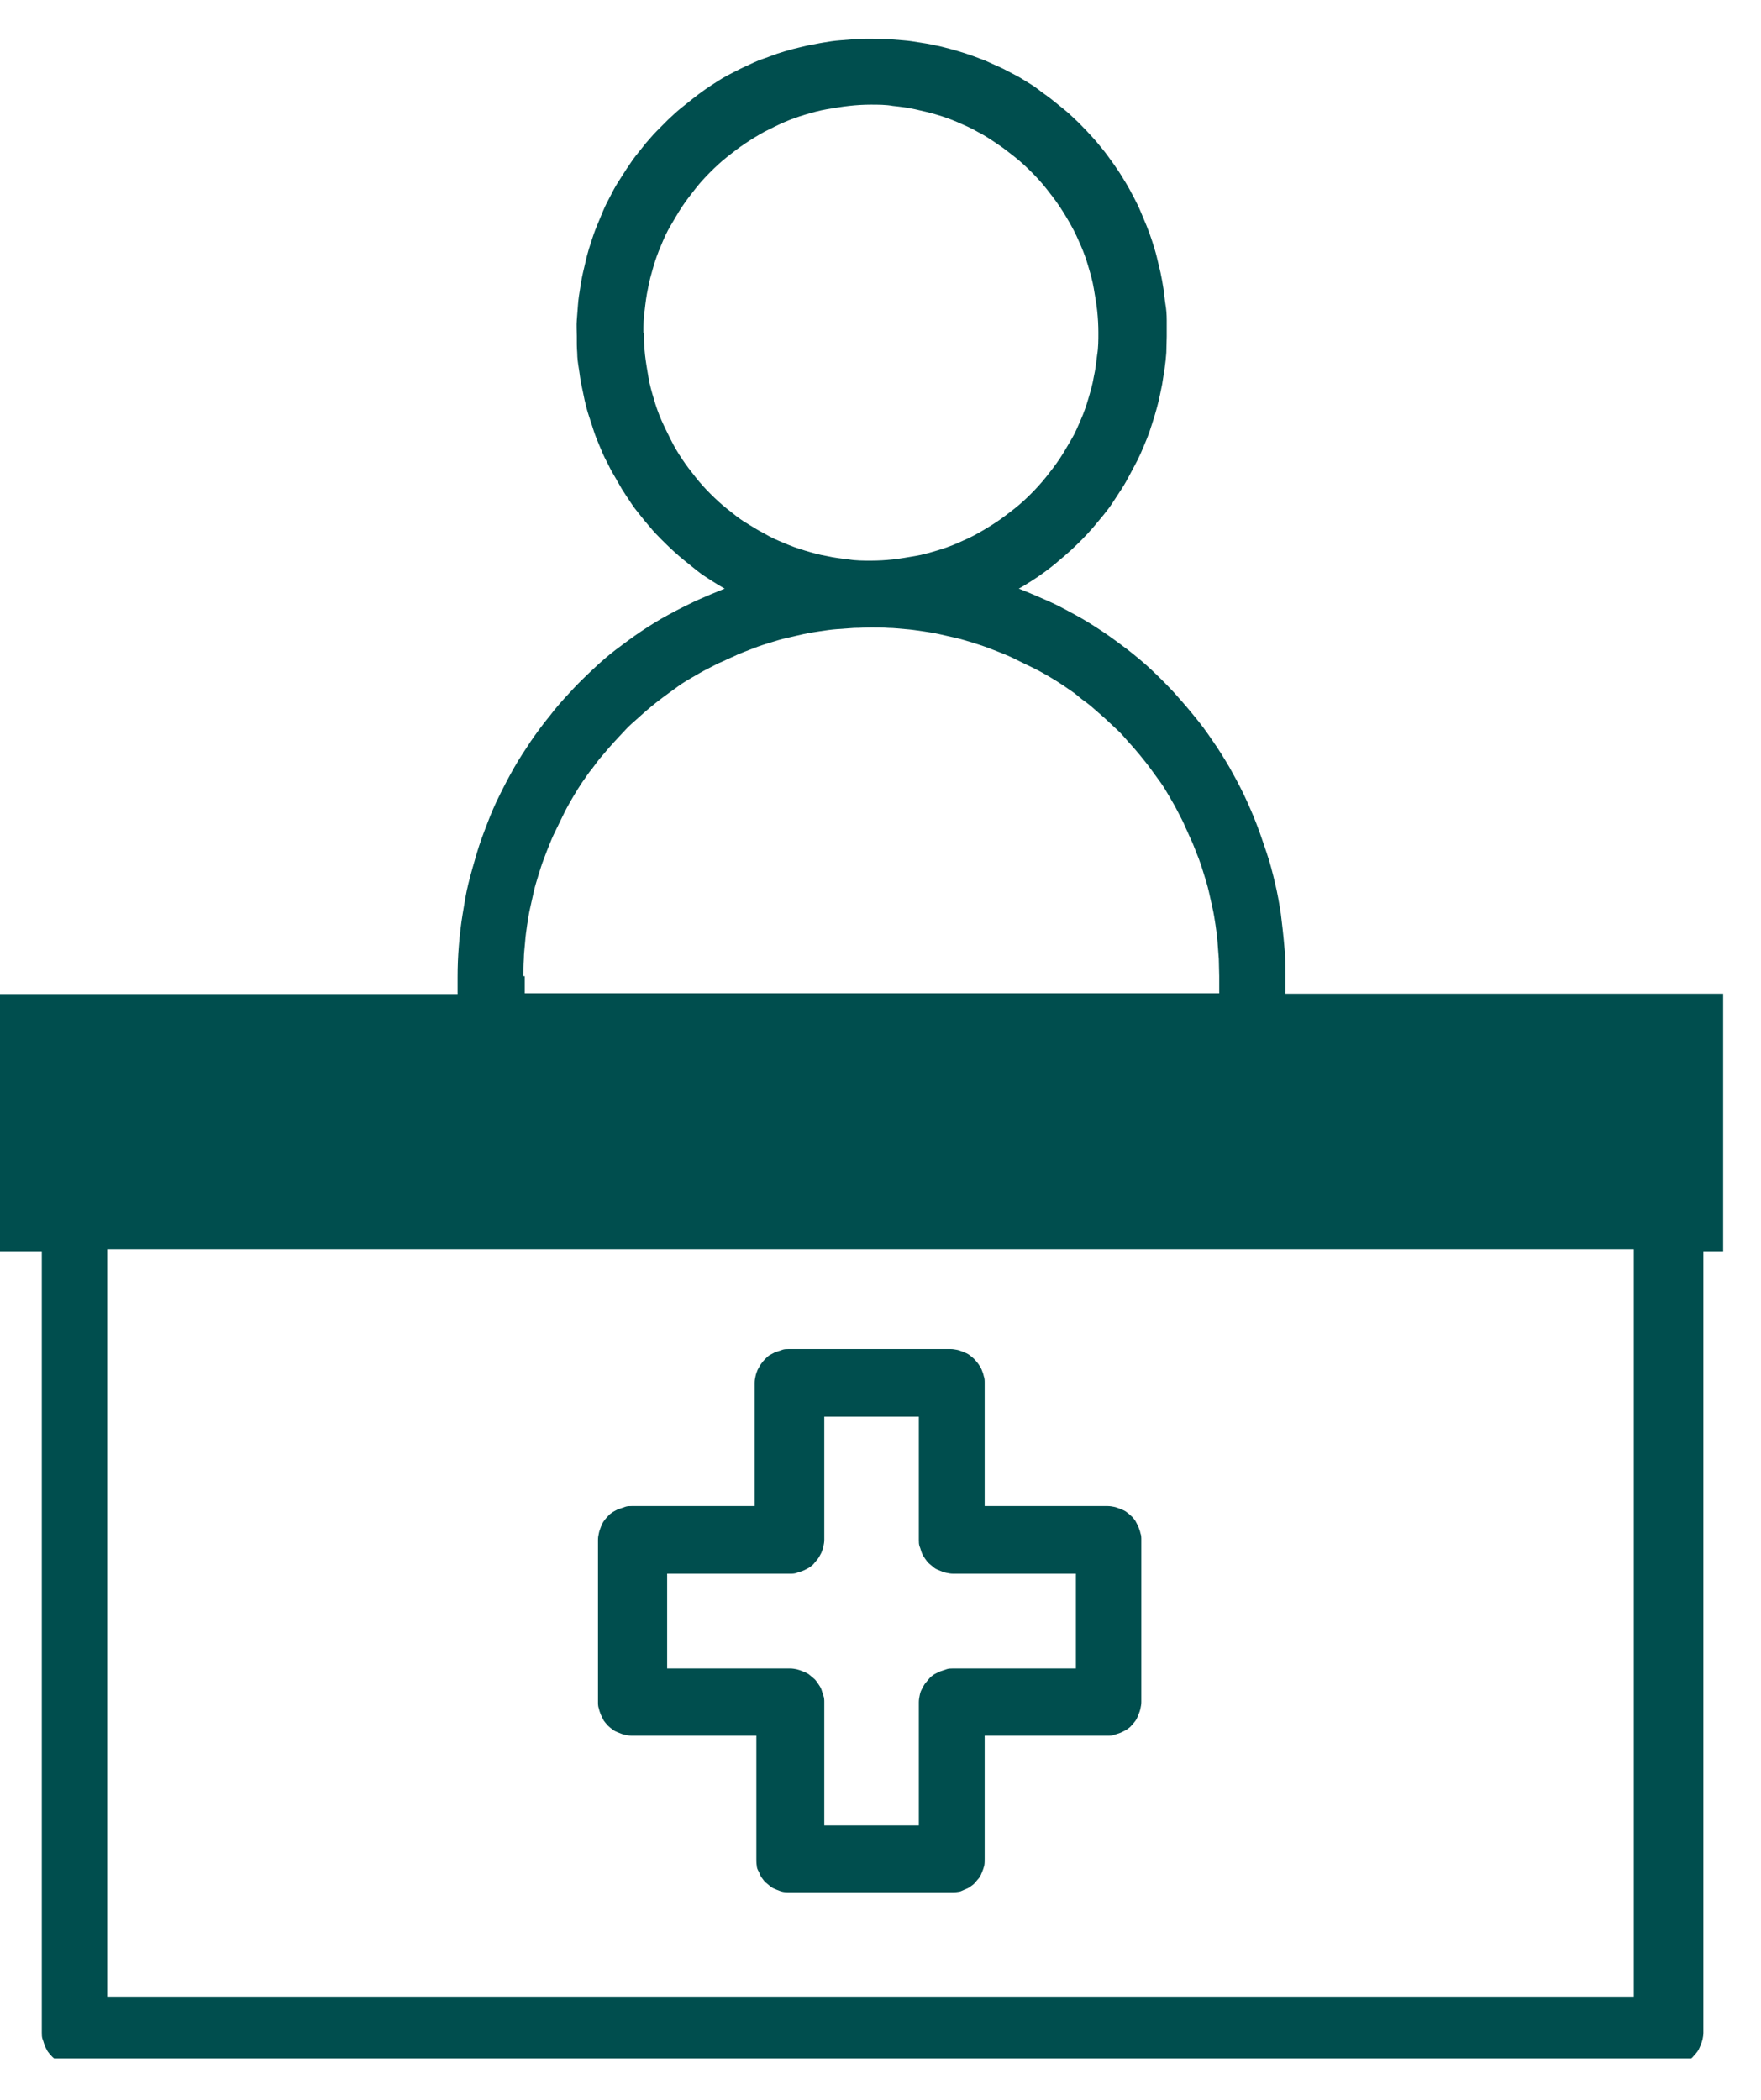 <svg width="26" height="31" viewBox="0 0 26 31" fill="none" xmlns="http://www.w3.org/2000/svg">
<g clip-path="url(#clip0_1330_5302)">
<path d="M27.247 14.67H18.979V14.417C18.979 14.263 18.979 14.109 18.961 13.955C18.948 13.801 18.93 13.646 18.911 13.492C18.887 13.338 18.862 13.19 18.825 13.036C18.788 12.882 18.751 12.734 18.702 12.592C18.653 12.451 18.604 12.296 18.548 12.155C18.493 12.013 18.431 11.871 18.364 11.729C18.296 11.588 18.222 11.452 18.149 11.322C18.069 11.187 17.989 11.057 17.902 10.934C17.816 10.805 17.724 10.681 17.626 10.564C17.527 10.441 17.429 10.33 17.324 10.213C17.22 10.102 17.109 9.991 16.998 9.886C16.887 9.781 16.765 9.683 16.648 9.59C16.525 9.498 16.402 9.405 16.272 9.319C16.143 9.233 16.014 9.152 15.879 9.079C15.743 9.005 15.608 8.931 15.467 8.869C15.325 8.807 15.184 8.746 15.042 8.69C15.11 8.653 15.178 8.61 15.245 8.567C15.313 8.524 15.374 8.481 15.442 8.431C15.504 8.382 15.565 8.339 15.627 8.283C15.688 8.234 15.749 8.178 15.805 8.129C15.866 8.074 15.922 8.018 15.977 7.963C16.032 7.907 16.088 7.846 16.137 7.79C16.186 7.728 16.242 7.667 16.291 7.605C16.34 7.544 16.389 7.482 16.432 7.414C16.475 7.346 16.518 7.285 16.561 7.217C16.605 7.149 16.642 7.081 16.678 7.013C16.715 6.946 16.752 6.872 16.789 6.804C16.826 6.73 16.857 6.662 16.887 6.588C16.918 6.514 16.949 6.44 16.974 6.366C16.998 6.292 17.023 6.218 17.047 6.138C17.072 6.058 17.09 5.984 17.109 5.91C17.128 5.83 17.14 5.756 17.158 5.676C17.171 5.595 17.183 5.522 17.195 5.441C17.207 5.361 17.214 5.281 17.22 5.207C17.22 5.127 17.226 5.047 17.226 4.967C17.226 4.887 17.226 4.806 17.226 4.726C17.226 4.646 17.22 4.566 17.207 4.492C17.195 4.418 17.189 4.332 17.177 4.258C17.164 4.178 17.152 4.104 17.134 4.023C17.115 3.943 17.097 3.869 17.078 3.789C17.06 3.715 17.035 3.635 17.011 3.561C16.986 3.487 16.961 3.413 16.931 3.339C16.9 3.265 16.869 3.191 16.838 3.117C16.808 3.043 16.771 2.975 16.734 2.902C16.697 2.834 16.66 2.76 16.617 2.692C16.574 2.624 16.537 2.556 16.488 2.489C16.445 2.421 16.395 2.359 16.352 2.297C16.309 2.236 16.254 2.174 16.205 2.112C16.155 2.051 16.1 1.995 16.045 1.934C15.989 1.878 15.934 1.817 15.879 1.767C15.823 1.712 15.762 1.656 15.7 1.607C15.639 1.558 15.577 1.508 15.516 1.459C15.454 1.41 15.387 1.367 15.325 1.317C15.264 1.268 15.196 1.231 15.128 1.188C15.061 1.145 14.993 1.108 14.919 1.071C14.851 1.034 14.778 0.997 14.704 0.966C14.63 0.935 14.562 0.898 14.489 0.873C14.415 0.843 14.341 0.818 14.267 0.793C14.193 0.769 14.113 0.744 14.04 0.725C13.966 0.707 13.886 0.682 13.812 0.67C13.732 0.651 13.658 0.639 13.578 0.627C13.498 0.614 13.424 0.602 13.344 0.596C13.264 0.59 13.184 0.584 13.111 0.577C13.031 0.577 12.951 0.571 12.871 0.571C12.791 0.571 12.711 0.571 12.631 0.577C12.551 0.584 12.471 0.59 12.397 0.596C12.317 0.602 12.237 0.614 12.163 0.627C12.083 0.639 12.009 0.658 11.93 0.67C11.85 0.688 11.776 0.707 11.702 0.725C11.628 0.744 11.548 0.769 11.474 0.793C11.4 0.818 11.327 0.849 11.253 0.873C11.179 0.898 11.105 0.935 11.038 0.966C10.964 0.997 10.896 1.034 10.822 1.071C10.748 1.108 10.681 1.145 10.613 1.188C10.546 1.231 10.478 1.274 10.416 1.317C10.355 1.36 10.287 1.41 10.226 1.459C10.164 1.508 10.103 1.558 10.041 1.607C9.98 1.656 9.924 1.712 9.863 1.767C9.807 1.823 9.752 1.878 9.697 1.934C9.641 1.989 9.592 2.051 9.537 2.112C9.487 2.174 9.438 2.236 9.389 2.297C9.34 2.359 9.297 2.427 9.254 2.489C9.211 2.556 9.168 2.624 9.124 2.692C9.081 2.76 9.045 2.828 9.008 2.902C8.971 2.969 8.934 3.043 8.903 3.117C8.872 3.191 8.842 3.265 8.811 3.339C8.78 3.413 8.755 3.487 8.731 3.561C8.706 3.635 8.682 3.715 8.663 3.789C8.645 3.863 8.626 3.943 8.608 4.023C8.589 4.104 8.577 4.178 8.565 4.258C8.552 4.338 8.54 4.412 8.534 4.492C8.528 4.572 8.522 4.652 8.516 4.726C8.509 4.8 8.516 4.887 8.516 4.967C8.516 5.047 8.515 5.127 8.522 5.207C8.522 5.287 8.534 5.367 8.546 5.441C8.559 5.515 8.565 5.595 8.583 5.676C8.602 5.756 8.614 5.83 8.632 5.91C8.651 5.99 8.669 6.064 8.694 6.138C8.719 6.212 8.743 6.292 8.768 6.366C8.792 6.44 8.823 6.514 8.854 6.588C8.885 6.662 8.915 6.736 8.952 6.804C8.989 6.872 9.02 6.946 9.063 7.013C9.1 7.081 9.143 7.149 9.18 7.217C9.223 7.285 9.266 7.352 9.309 7.414C9.352 7.482 9.401 7.544 9.451 7.605C9.5 7.667 9.549 7.728 9.604 7.79C9.654 7.852 9.709 7.907 9.764 7.963C9.82 8.018 9.875 8.074 9.936 8.129C9.998 8.185 10.053 8.234 10.115 8.283C10.176 8.333 10.238 8.382 10.299 8.431C10.361 8.481 10.429 8.524 10.496 8.567C10.564 8.61 10.632 8.653 10.699 8.69C10.558 8.746 10.416 8.807 10.275 8.869C10.133 8.937 9.998 9.005 9.863 9.079C9.727 9.152 9.598 9.233 9.469 9.319C9.34 9.405 9.217 9.498 9.094 9.59C8.971 9.683 8.854 9.787 8.743 9.892C8.632 9.997 8.522 10.102 8.417 10.219C8.313 10.33 8.208 10.447 8.116 10.57C8.017 10.688 7.925 10.817 7.839 10.94C7.753 11.07 7.667 11.199 7.593 11.329C7.519 11.458 7.445 11.6 7.378 11.736C7.31 11.871 7.248 12.013 7.193 12.161C7.138 12.303 7.082 12.451 7.039 12.598C6.996 12.746 6.953 12.894 6.916 13.042C6.879 13.19 6.855 13.345 6.83 13.499C6.805 13.653 6.787 13.807 6.775 13.961C6.762 14.115 6.756 14.269 6.756 14.423V14.676H-1.511C-1.542 14.676 -1.579 14.676 -1.61 14.688C-1.64 14.694 -1.671 14.707 -1.702 14.719C-1.733 14.732 -1.763 14.75 -1.788 14.768C-1.813 14.787 -1.843 14.806 -1.862 14.83C-1.886 14.855 -1.905 14.88 -1.923 14.904C-1.942 14.929 -1.954 14.96 -1.966 14.99C-1.979 15.021 -1.991 15.052 -1.997 15.083C-2.003 15.114 -2.01 15.145 -2.01 15.181V17.968C-2.01 17.999 -2.01 18.036 -1.997 18.067C-1.985 18.097 -1.979 18.128 -1.966 18.159C-1.954 18.19 -1.936 18.221 -1.923 18.245C-1.905 18.27 -1.886 18.301 -1.862 18.319C-1.837 18.338 -1.813 18.363 -1.788 18.381C-1.763 18.399 -1.733 18.412 -1.702 18.43C-1.671 18.443 -1.64 18.455 -1.61 18.461C-1.579 18.467 -1.548 18.473 -1.511 18.473H0.617V30.008C0.617 30.038 0.617 30.075 0.629 30.106C0.642 30.137 0.648 30.168 0.66 30.199C0.672 30.229 0.691 30.26 0.703 30.285C0.722 30.31 0.74 30.334 0.765 30.359C0.789 30.384 0.814 30.402 0.839 30.421C0.863 30.439 0.894 30.451 0.925 30.47C0.955 30.482 0.986 30.494 1.017 30.501C1.048 30.507 1.078 30.513 1.115 30.513H24.651C24.681 30.513 24.718 30.513 24.749 30.501C24.78 30.494 24.811 30.482 24.841 30.47C24.872 30.457 24.903 30.439 24.927 30.421C24.952 30.402 24.983 30.384 25.001 30.359C25.026 30.334 25.044 30.31 25.063 30.285C25.081 30.26 25.093 30.229 25.106 30.199C25.118 30.168 25.13 30.137 25.137 30.106C25.143 30.075 25.149 30.044 25.149 30.008V18.473H27.277C27.308 18.473 27.345 18.473 27.376 18.461C27.406 18.455 27.437 18.443 27.468 18.43C27.499 18.418 27.529 18.399 27.554 18.381C27.579 18.363 27.609 18.344 27.628 18.319C27.646 18.295 27.671 18.27 27.689 18.245C27.708 18.221 27.72 18.19 27.732 18.159C27.745 18.128 27.757 18.097 27.763 18.067C27.769 18.036 27.776 18.005 27.776 17.968V15.181C27.776 15.151 27.776 15.114 27.763 15.083C27.751 15.052 27.745 15.021 27.732 14.99C27.72 14.96 27.702 14.929 27.689 14.904C27.671 14.88 27.652 14.855 27.628 14.83C27.603 14.806 27.579 14.787 27.554 14.768C27.529 14.75 27.499 14.738 27.468 14.719C27.437 14.707 27.406 14.694 27.376 14.688C27.345 14.682 27.314 14.676 27.277 14.676L27.247 14.67ZM9.5 4.911C9.5 4.8 9.5 4.689 9.518 4.584C9.53 4.474 9.543 4.369 9.567 4.258C9.586 4.147 9.617 4.042 9.647 3.937C9.678 3.832 9.715 3.728 9.758 3.629C9.801 3.524 9.844 3.426 9.9 3.333C9.955 3.241 10.01 3.142 10.072 3.049C10.133 2.957 10.201 2.871 10.269 2.784C10.336 2.698 10.41 2.618 10.49 2.538C10.57 2.458 10.65 2.384 10.736 2.316C10.822 2.248 10.908 2.18 11.001 2.119C11.093 2.057 11.185 2.001 11.284 1.946C11.382 1.897 11.48 1.847 11.579 1.804C11.677 1.761 11.782 1.724 11.886 1.693C11.991 1.662 12.096 1.632 12.206 1.613C12.317 1.595 12.422 1.576 12.532 1.564C12.643 1.551 12.754 1.545 12.858 1.545C12.963 1.545 13.08 1.545 13.184 1.564C13.295 1.576 13.4 1.588 13.51 1.613C13.621 1.638 13.726 1.662 13.83 1.693C13.935 1.724 14.04 1.761 14.138 1.804C14.236 1.847 14.341 1.891 14.433 1.946C14.532 1.995 14.624 2.057 14.716 2.119C14.808 2.18 14.895 2.248 14.981 2.316C15.067 2.384 15.147 2.458 15.227 2.538C15.307 2.618 15.38 2.698 15.448 2.784C15.516 2.871 15.584 2.957 15.645 3.049C15.707 3.142 15.762 3.234 15.817 3.333C15.873 3.432 15.916 3.53 15.959 3.629C16.002 3.728 16.039 3.832 16.069 3.937C16.1 4.042 16.131 4.147 16.149 4.258C16.168 4.369 16.186 4.474 16.199 4.584C16.211 4.695 16.217 4.806 16.217 4.911C16.217 5.016 16.217 5.133 16.199 5.238C16.186 5.349 16.174 5.454 16.149 5.565C16.131 5.676 16.1 5.78 16.069 5.885C16.039 5.99 16.002 6.095 15.959 6.193C15.916 6.292 15.873 6.397 15.817 6.489C15.762 6.582 15.707 6.68 15.645 6.773C15.584 6.865 15.516 6.952 15.448 7.038C15.38 7.124 15.307 7.204 15.227 7.285C15.147 7.365 15.067 7.439 14.981 7.507C14.895 7.574 14.808 7.642 14.716 7.704C14.624 7.765 14.532 7.821 14.433 7.876C14.335 7.932 14.236 7.975 14.138 8.018C14.04 8.061 13.935 8.098 13.83 8.129C13.726 8.16 13.621 8.191 13.51 8.209C13.4 8.228 13.295 8.246 13.184 8.259C13.074 8.271 12.963 8.277 12.858 8.277C12.754 8.277 12.637 8.277 12.532 8.259C12.422 8.246 12.317 8.234 12.206 8.209C12.096 8.191 11.991 8.16 11.886 8.129C11.782 8.098 11.677 8.061 11.579 8.018C11.474 7.975 11.376 7.932 11.284 7.876C11.185 7.827 11.093 7.765 11.001 7.71C10.908 7.654 10.822 7.58 10.736 7.513C10.65 7.445 10.57 7.371 10.49 7.291C10.41 7.211 10.336 7.13 10.269 7.044C10.201 6.958 10.133 6.872 10.072 6.779C10.01 6.687 9.955 6.594 9.906 6.496C9.857 6.397 9.807 6.298 9.764 6.2C9.721 6.101 9.684 5.996 9.654 5.891C9.623 5.787 9.592 5.682 9.574 5.571C9.555 5.46 9.537 5.355 9.524 5.244C9.512 5.133 9.506 5.022 9.506 4.917L9.5 4.911ZM7.728 14.411C7.728 14.325 7.728 14.245 7.734 14.158C7.734 14.072 7.747 13.992 7.753 13.905C7.759 13.819 7.771 13.739 7.783 13.653C7.796 13.572 7.808 13.486 7.827 13.406C7.845 13.326 7.863 13.24 7.882 13.159C7.9 13.079 7.925 12.999 7.95 12.919C7.974 12.839 7.999 12.759 8.03 12.679C8.06 12.598 8.091 12.518 8.122 12.444C8.153 12.364 8.189 12.29 8.226 12.216C8.263 12.142 8.3 12.062 8.337 11.988C8.374 11.914 8.417 11.84 8.46 11.766C8.503 11.692 8.546 11.624 8.595 11.55C8.645 11.483 8.688 11.409 8.743 11.347C8.792 11.279 8.842 11.211 8.897 11.15C8.952 11.082 9.008 11.02 9.063 10.959C9.118 10.897 9.18 10.835 9.235 10.774C9.291 10.712 9.358 10.657 9.42 10.601C9.481 10.546 9.543 10.49 9.61 10.435C9.678 10.379 9.74 10.33 9.807 10.281C9.875 10.231 9.943 10.182 10.01 10.133C10.078 10.083 10.152 10.04 10.226 9.997C10.299 9.954 10.373 9.911 10.447 9.874C10.521 9.837 10.595 9.794 10.675 9.763C10.748 9.726 10.828 9.695 10.902 9.658C10.982 9.627 11.056 9.596 11.136 9.566C11.216 9.535 11.296 9.51 11.376 9.485C11.456 9.461 11.536 9.436 11.616 9.418C11.696 9.399 11.782 9.381 11.862 9.362C11.942 9.344 12.028 9.331 12.108 9.319C12.188 9.307 12.274 9.294 12.36 9.288C12.446 9.282 12.526 9.276 12.612 9.27C12.698 9.27 12.778 9.263 12.864 9.263C12.951 9.263 13.031 9.263 13.117 9.27C13.203 9.27 13.283 9.282 13.369 9.288C13.455 9.294 13.535 9.307 13.621 9.319C13.707 9.331 13.787 9.344 13.867 9.362C13.947 9.381 14.033 9.399 14.113 9.418C14.193 9.436 14.273 9.461 14.353 9.485C14.433 9.51 14.513 9.535 14.593 9.566C14.673 9.596 14.753 9.627 14.827 9.658C14.907 9.689 14.981 9.726 15.054 9.763C15.128 9.8 15.208 9.837 15.282 9.874C15.356 9.911 15.43 9.954 15.504 9.997C15.577 10.04 15.645 10.083 15.719 10.133C15.786 10.182 15.86 10.225 15.922 10.281C15.983 10.336 16.057 10.379 16.119 10.435C16.18 10.49 16.248 10.546 16.309 10.601C16.371 10.657 16.432 10.718 16.494 10.774C16.555 10.829 16.611 10.897 16.666 10.959C16.721 11.02 16.777 11.082 16.832 11.15C16.887 11.218 16.937 11.279 16.986 11.347C17.035 11.415 17.084 11.483 17.134 11.55C17.183 11.618 17.226 11.692 17.269 11.766C17.312 11.84 17.355 11.914 17.392 11.988C17.429 12.062 17.472 12.136 17.503 12.216C17.54 12.29 17.57 12.37 17.607 12.444C17.638 12.525 17.669 12.598 17.7 12.679C17.73 12.759 17.755 12.839 17.779 12.919C17.804 12.999 17.829 13.079 17.847 13.159C17.866 13.24 17.884 13.326 17.902 13.406C17.921 13.486 17.933 13.572 17.946 13.653C17.958 13.739 17.97 13.819 17.976 13.905C17.983 13.992 17.989 14.072 17.995 14.158C17.995 14.245 18.001 14.325 18.001 14.411V14.664H7.747V14.411H7.728ZM24.122 29.477H1.583V18.443H24.122V29.477Z" fill="#004E4E"/>
<path d="M9.352 25.625H11.167V27.443C11.167 27.474 11.167 27.511 11.173 27.542C11.173 27.573 11.185 27.603 11.204 27.634C11.216 27.665 11.228 27.696 11.247 27.721C11.265 27.745 11.284 27.776 11.308 27.794C11.333 27.813 11.358 27.838 11.382 27.856C11.407 27.875 11.438 27.887 11.468 27.899C11.499 27.912 11.53 27.924 11.561 27.93C11.591 27.936 11.628 27.936 11.659 27.936H14.046C14.076 27.936 14.113 27.936 14.144 27.93C14.175 27.93 14.206 27.912 14.236 27.899C14.267 27.887 14.298 27.875 14.322 27.856C14.347 27.838 14.378 27.819 14.396 27.794C14.415 27.77 14.439 27.745 14.458 27.721C14.476 27.696 14.489 27.665 14.501 27.634C14.513 27.603 14.525 27.573 14.532 27.542C14.538 27.511 14.538 27.474 14.538 27.443V25.625H16.352C16.383 25.625 16.42 25.625 16.451 25.612C16.482 25.6 16.512 25.594 16.543 25.581C16.574 25.569 16.605 25.55 16.629 25.538C16.654 25.52 16.685 25.501 16.703 25.477C16.728 25.452 16.746 25.427 16.765 25.403C16.783 25.378 16.795 25.347 16.808 25.316C16.82 25.285 16.832 25.255 16.838 25.224C16.845 25.193 16.851 25.162 16.851 25.125V22.733C16.851 22.702 16.851 22.665 16.838 22.635C16.832 22.604 16.82 22.573 16.808 22.542C16.795 22.511 16.777 22.48 16.765 22.456C16.746 22.431 16.728 22.4 16.703 22.382C16.678 22.357 16.654 22.339 16.629 22.32C16.605 22.302 16.574 22.289 16.543 22.277C16.512 22.265 16.482 22.252 16.451 22.246C16.42 22.24 16.389 22.234 16.352 22.234H14.538V20.415C14.538 20.384 14.538 20.348 14.525 20.317C14.519 20.286 14.507 20.255 14.495 20.224C14.482 20.193 14.464 20.163 14.446 20.138C14.427 20.113 14.409 20.089 14.384 20.064C14.359 20.039 14.335 20.021 14.31 20.002C14.286 19.984 14.255 19.971 14.224 19.959C14.193 19.947 14.163 19.934 14.132 19.928C14.101 19.922 14.07 19.916 14.033 19.916H11.647C11.616 19.916 11.579 19.916 11.548 19.928C11.518 19.941 11.487 19.947 11.456 19.959C11.425 19.971 11.395 19.99 11.37 20.002C11.345 20.015 11.321 20.039 11.296 20.064C11.271 20.089 11.253 20.113 11.235 20.138C11.216 20.163 11.204 20.193 11.185 20.224C11.173 20.255 11.161 20.286 11.155 20.317C11.148 20.348 11.142 20.378 11.142 20.415V22.234H9.328C9.297 22.234 9.26 22.234 9.229 22.246C9.198 22.259 9.168 22.265 9.137 22.277C9.106 22.289 9.075 22.308 9.051 22.32C9.026 22.339 8.995 22.357 8.977 22.382C8.952 22.407 8.934 22.431 8.915 22.456C8.897 22.48 8.885 22.511 8.872 22.542C8.86 22.573 8.848 22.604 8.842 22.635C8.835 22.665 8.829 22.696 8.829 22.733V25.125C8.829 25.156 8.829 25.193 8.842 25.224C8.848 25.255 8.86 25.285 8.872 25.316C8.885 25.347 8.903 25.378 8.915 25.403C8.934 25.427 8.952 25.452 8.977 25.477C9.002 25.501 9.026 25.52 9.051 25.538C9.075 25.557 9.106 25.569 9.137 25.581C9.168 25.594 9.198 25.606 9.229 25.612C9.26 25.618 9.291 25.625 9.328 25.625H9.352ZM9.85 23.233H11.665C11.696 23.233 11.733 23.233 11.764 23.22C11.794 23.208 11.825 23.202 11.856 23.189C11.887 23.177 11.917 23.159 11.942 23.146C11.967 23.128 11.997 23.109 12.016 23.085C12.034 23.06 12.059 23.035 12.077 23.011C12.096 22.986 12.108 22.955 12.127 22.924C12.139 22.893 12.151 22.863 12.157 22.832C12.163 22.801 12.17 22.77 12.17 22.733V20.915H13.566V22.733C13.566 22.764 13.566 22.801 13.578 22.832C13.591 22.863 13.597 22.893 13.609 22.924C13.621 22.955 13.64 22.986 13.658 23.011C13.677 23.035 13.695 23.066 13.72 23.085C13.744 23.103 13.769 23.128 13.793 23.146C13.818 23.165 13.849 23.177 13.88 23.189C13.91 23.202 13.941 23.214 13.972 23.22C14.003 23.226 14.033 23.233 14.07 23.233H15.885V24.632H14.07C14.04 24.632 14.003 24.632 13.972 24.644C13.941 24.657 13.91 24.663 13.88 24.675C13.849 24.688 13.818 24.706 13.793 24.718C13.769 24.737 13.738 24.755 13.72 24.78C13.701 24.805 13.677 24.829 13.658 24.854C13.64 24.879 13.627 24.909 13.609 24.94C13.591 24.971 13.584 25.002 13.578 25.033C13.572 25.064 13.566 25.094 13.566 25.131V26.95H12.17V25.131C12.17 25.101 12.17 25.064 12.157 25.033C12.145 25.002 12.139 24.971 12.127 24.94C12.114 24.909 12.096 24.879 12.077 24.854C12.059 24.829 12.04 24.798 12.016 24.78C11.991 24.761 11.967 24.737 11.942 24.718C11.917 24.7 11.887 24.688 11.856 24.675C11.825 24.663 11.794 24.651 11.764 24.644C11.733 24.638 11.702 24.632 11.665 24.632H9.85V23.233Z" fill="#004E4E"/>
</g>
<defs>
<clipPath id="clip0_1330_5302">
<rect width="25.441" height="30" fill="white" transform="translate(0 0.39)"/>
</clipPath>
</defs>
</svg>
